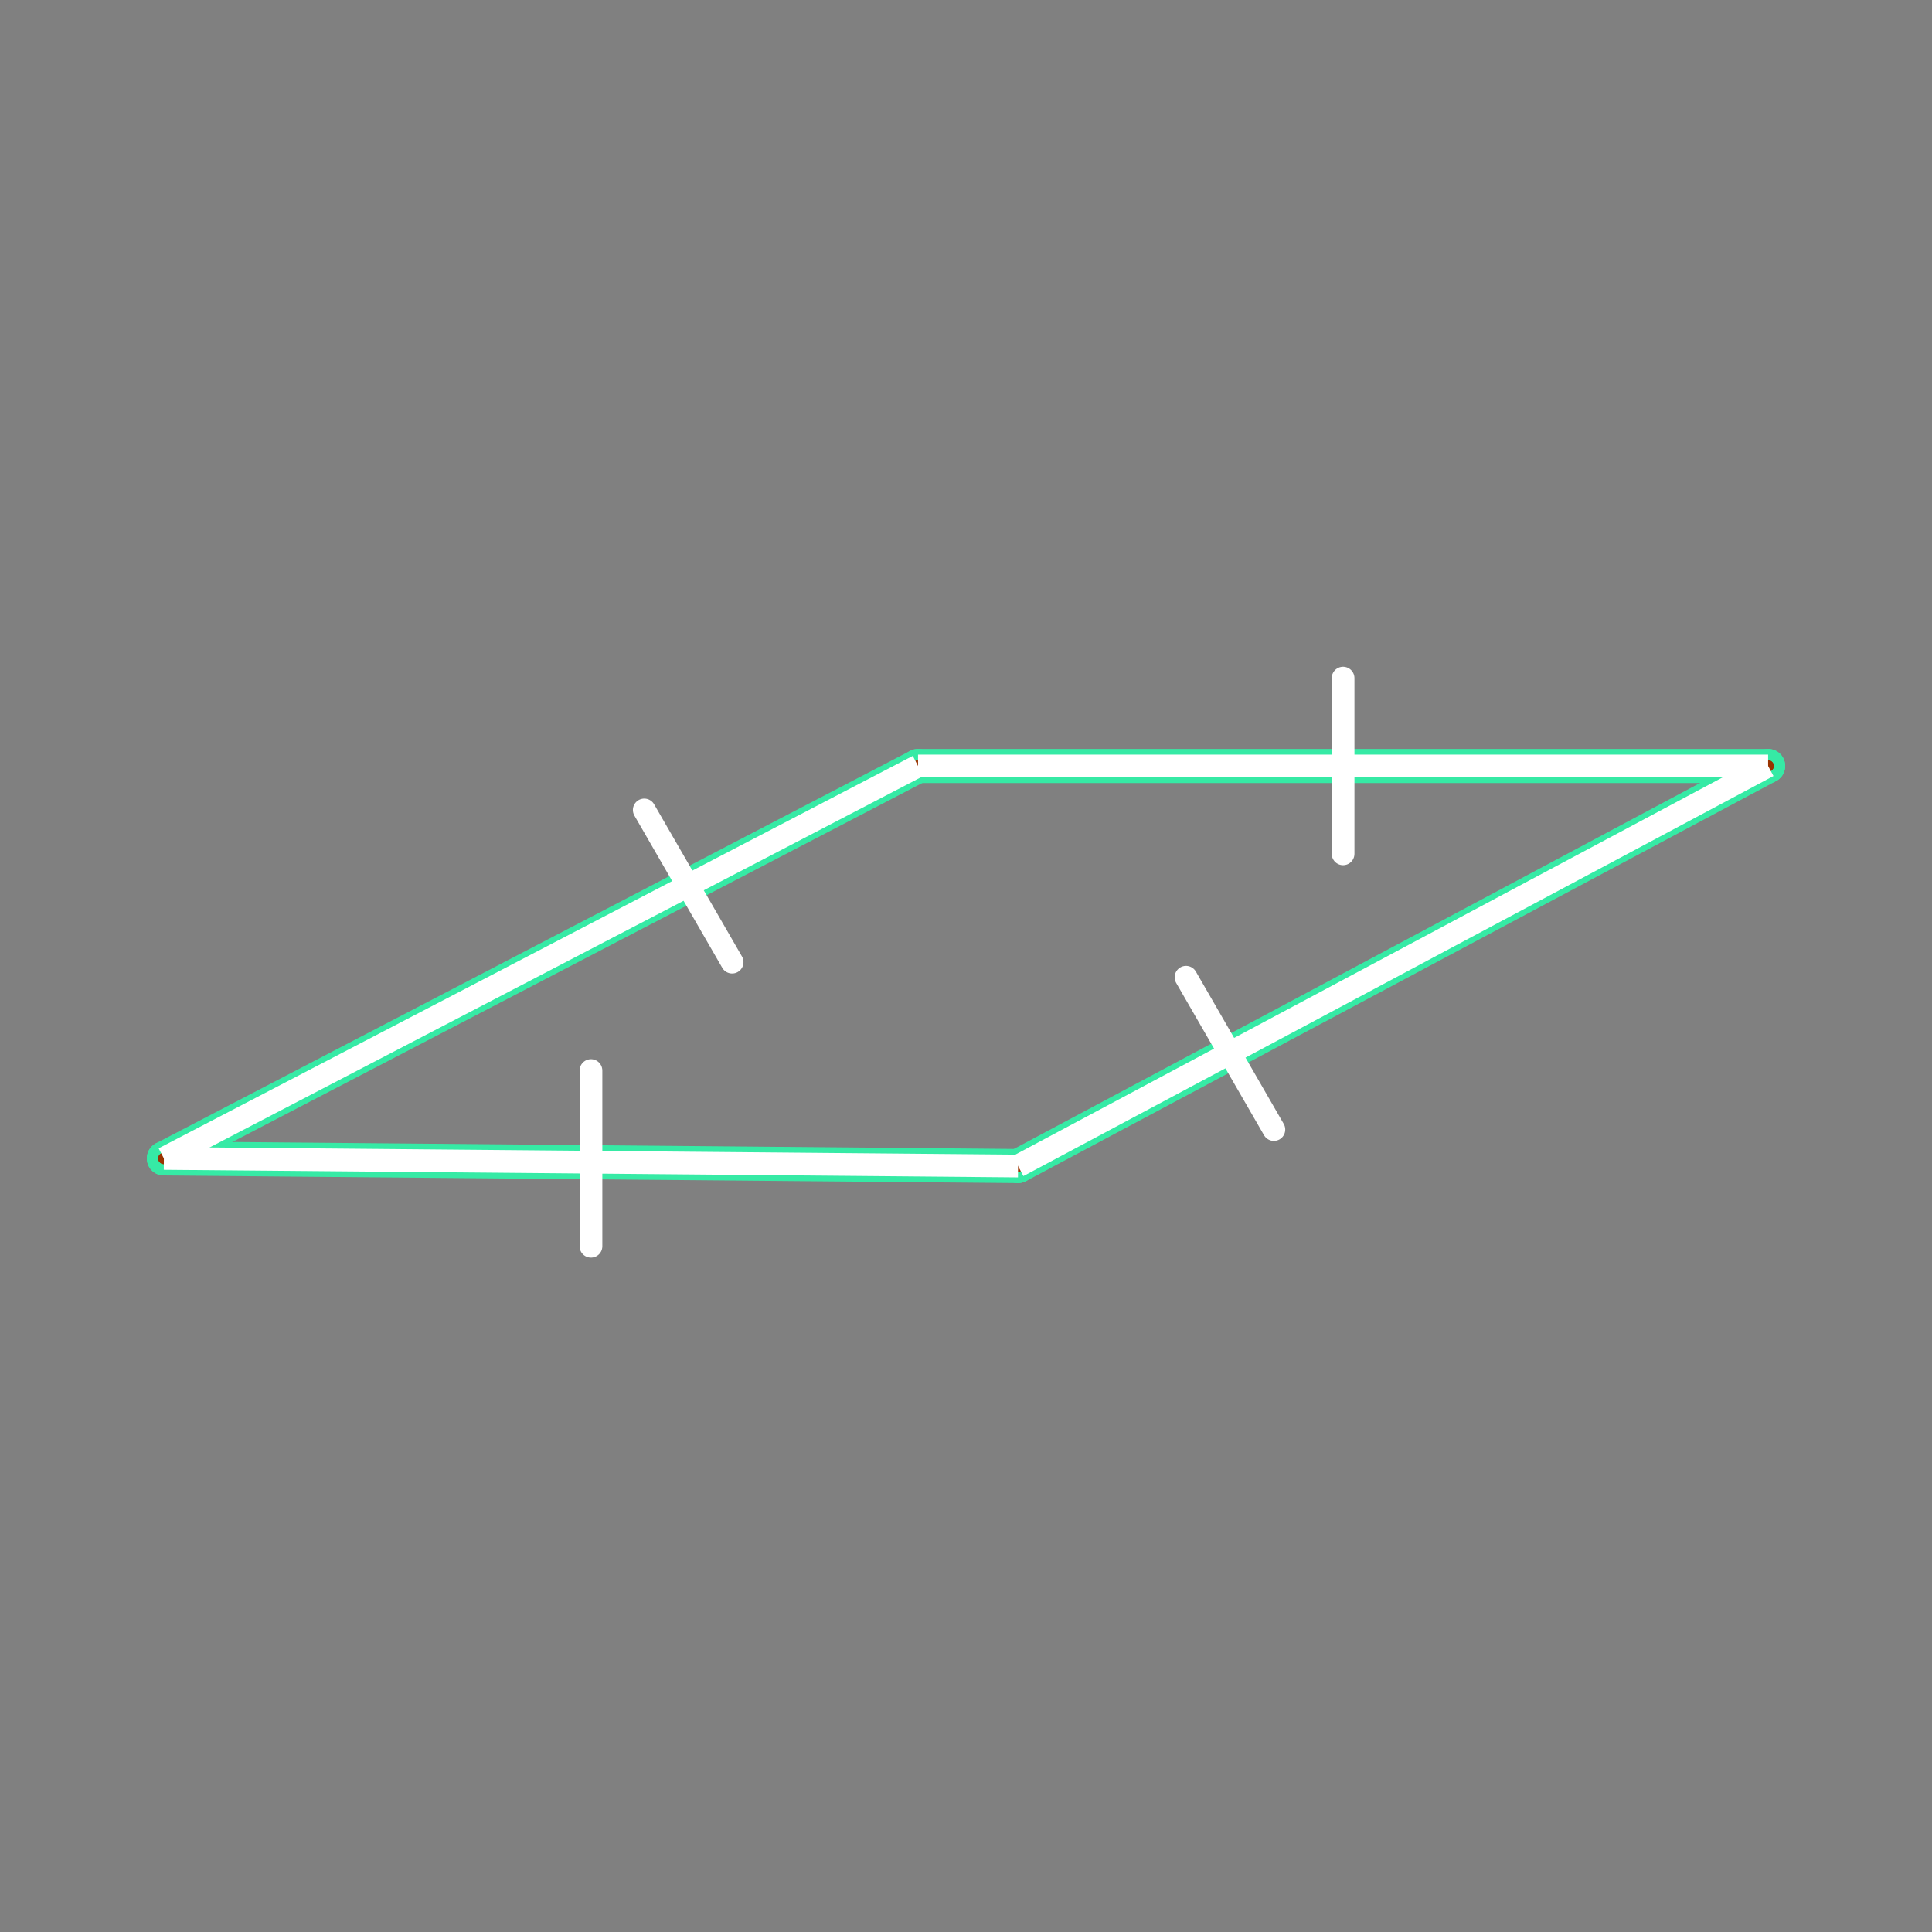 <svg id="_61" data-name="61" xmlns="http://www.w3.org/2000/svg" viewBox="0 0 170 170"><rect x="0" y="0" width="170" height="170" fill="#808080" stroke="none"/><defs><style>.cls-1{opacity:0;}.cls-2{fill:#2580b2;}.cls-3,.cls-4,.cls-5,.cls-6{fill:none;}.cls-3{stroke:#930;}.cls-3,.cls-4,.cls-5{stroke-linecap:round;stroke-linejoin:round;}.cls-4{stroke:#36eaa5;stroke-width:3px;}.cls-5,.cls-6{stroke:#fff;stroke-width:2px;}.cls-6{stroke-linejoin:bevel;}</style></defs><title>61_tool1</title><g id="transparent_bg" data-name="transparent bg" class="cls-1"><rect class="cls-2" width="170" height="170"/></g><g id="Shape"><path class="cls-3" d="M14.42,101.93L80.78,67.4"/><path class="cls-3" d="M80.78,67.4h74.8"/><path class="cls-3" d="M155.58,67.4l-66,35.2"/><path class="cls-3" d="M89.58,102.6l-75.16-.67"/><path class="cls-4" d="M14.42,101.93L80.78,67.4"/><path class="cls-4" d="M80.78,67.4h74.8"/><path class="cls-4" d="M155.58,67.4l-66,35.2"/><path class="cls-4" d="M89.58,102.6l-75.16-.67"/></g><g id="tool1"><line class="cls-5" x1="52" y1="109.66" x2="52" y2="94.2"/><line class="cls-5" x1="118.18" y1="75.13" x2="118.18" y2="59.67"/><line class="cls-5" x1="64.42" y1="84.66" x2="56.69" y2="71.27"/><line class="cls-5" x1="112.09" y1="99.39" x2="104.36" y2="85.99"/><path class="cls-3" d="M14.42,101.93L80.78,67.4"/><path class="cls-3" d="M80.78,67.4h74.8"/><path class="cls-3" d="M155.58,67.4l-66,35.2"/><path class="cls-3" d="M89.58,102.6l-75.16-.67"/><path class="cls-6" d="M14.42,101.93L80.78,67.4"/><path class="cls-6" d="M80.78,67.4h74.8"/><path class="cls-6" d="M155.58,67.4l-66,35.2"/><path class="cls-6" d="M89.58,102.6l-75.16-.67"/></g></svg>